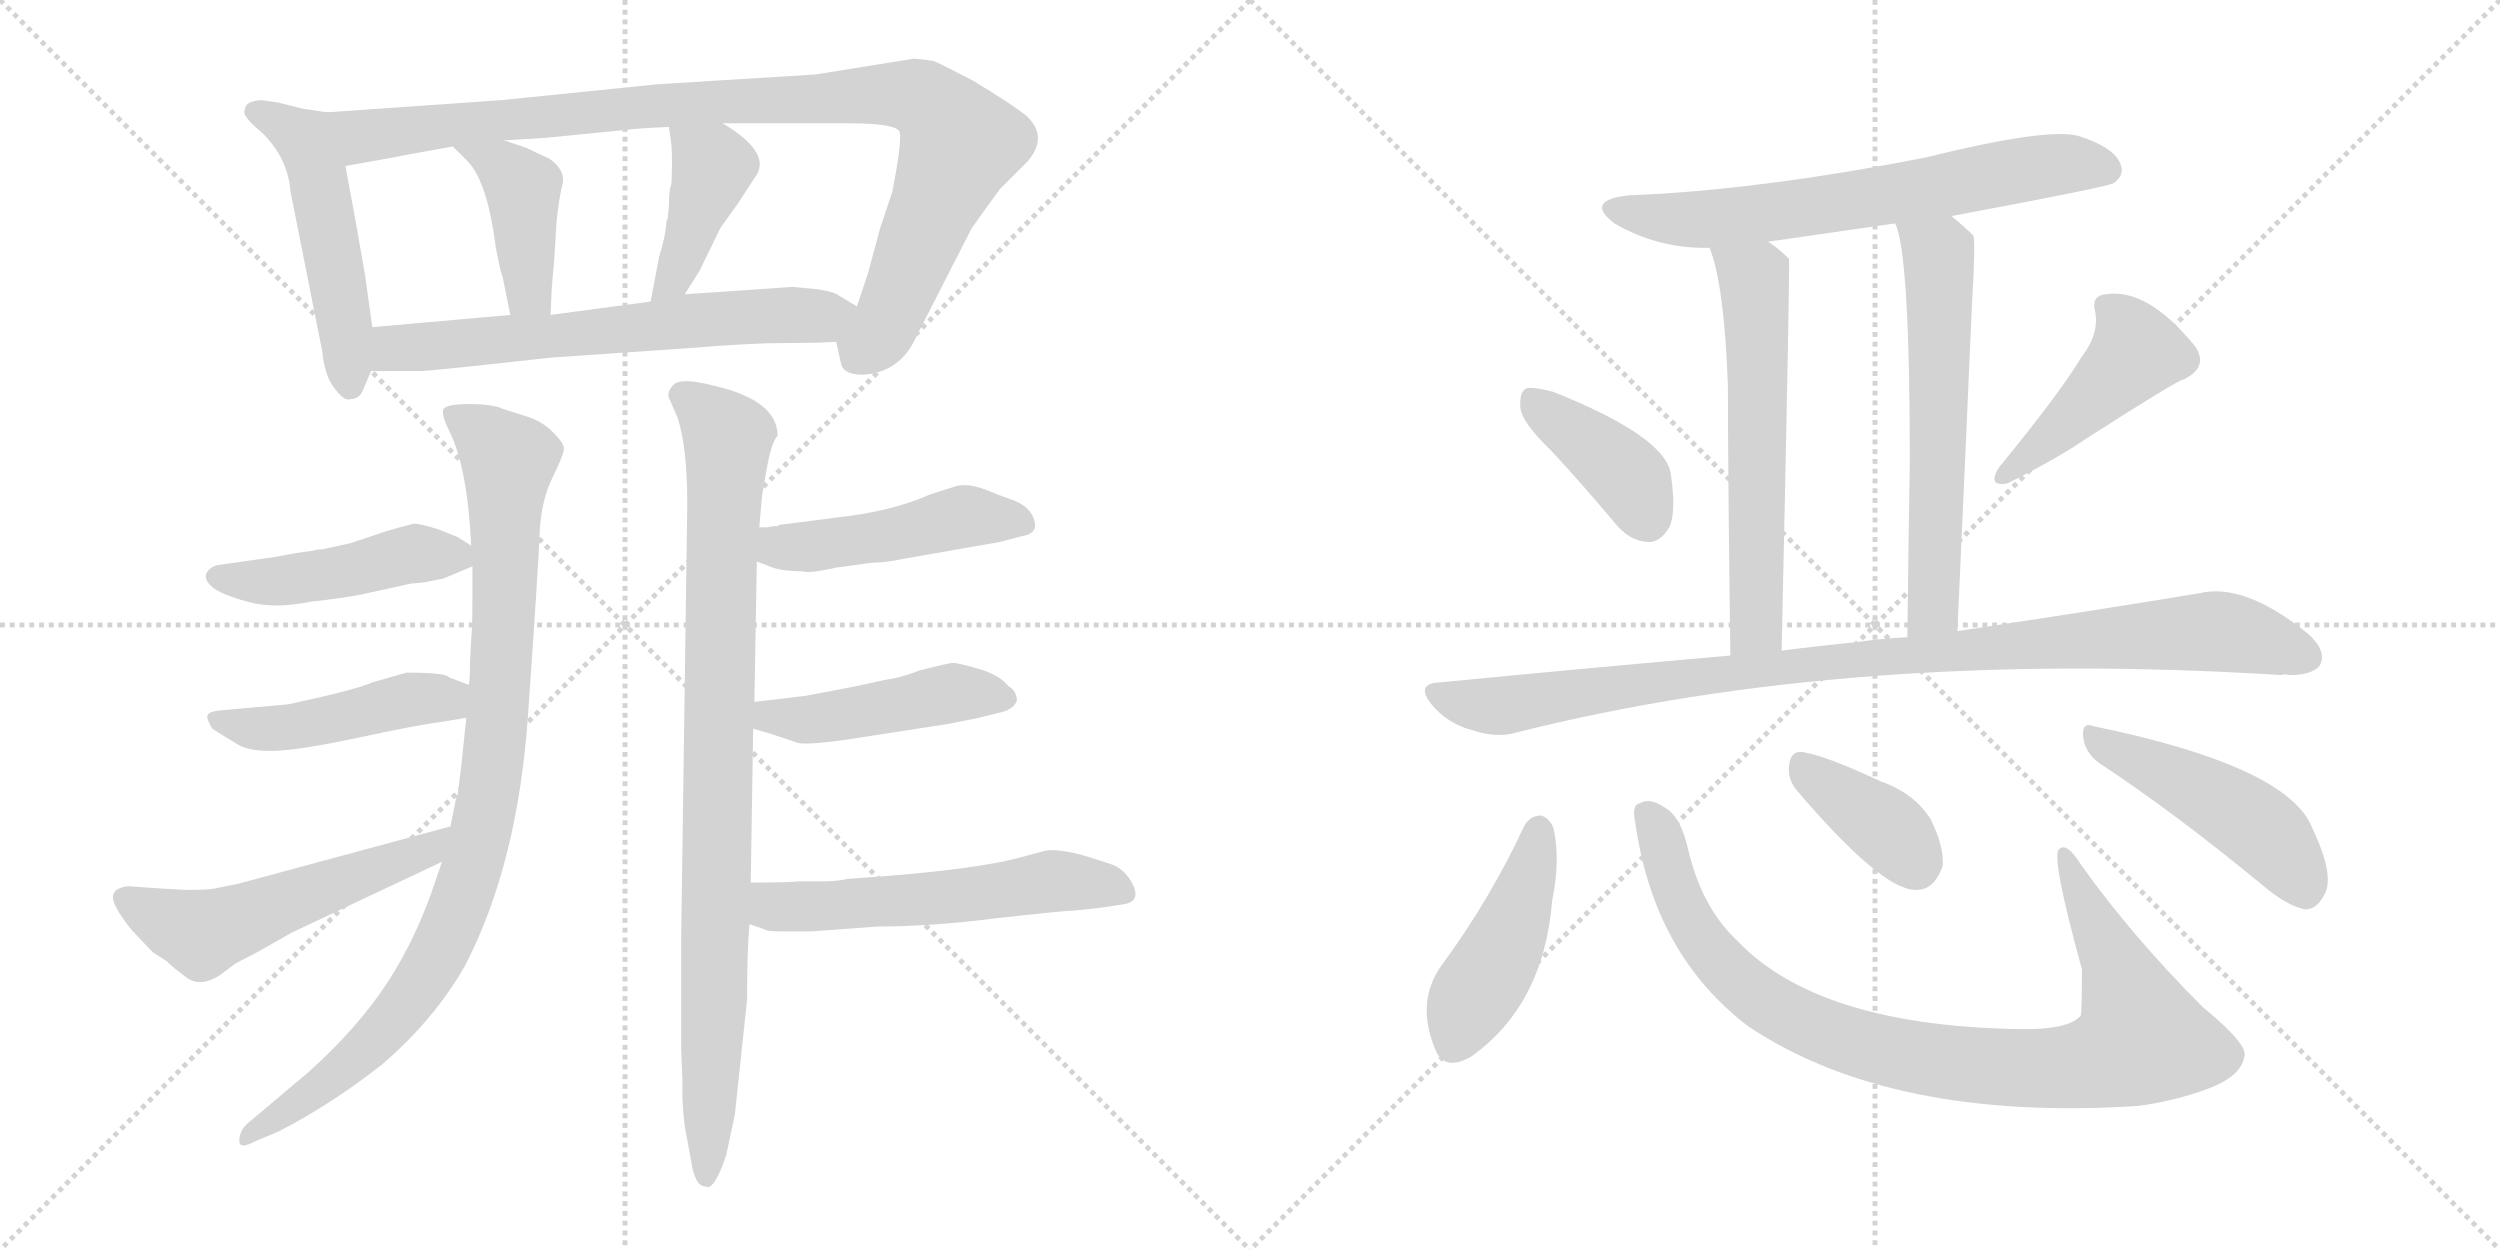 <svg version="1.1" viewBox="0 0 2048 1024" xmlns="http://www.w3.org/2000/svg">
  <g stroke="lightgray" stroke-dasharray="1,1" stroke-width="1" transform="scale(4, 4)">
    <line x1="0" y1="0" x2="256" y2="256"></line>
    <line x1="256" y1="0" x2="0" y2="256"></line>
    <line x1="128" y1="0" x2="128" y2="256"></line>
    <line x1="0" y1="128" x2="256" y2="128"></line>
    <line x1="256" y1="0" x2="512" y2="256"></line>
    <line x1="512" y1="0" x2="256" y2="256"></line>
    <line x1="384" y1="0" x2="384" y2="256"></line>
    <line x1="256" y1="128" x2="512" y2="128"></line>
  </g>
<g transform="scale(1, -1) translate(0, -850)">
   <style type="text/css">
    @keyframes keyframes0 {
      from {
       stroke: black;
       stroke-dashoffset: 505;
       stroke-width: 128;
       }
       62% {
       animation-timing-function: step-end;
       stroke: black;
       stroke-dashoffset: 0;
       stroke-width: 128;
       }
       to {
       stroke: black;
       stroke-width: 1024;
       }
       }
       #make-me-a-hanzi-animation-0 {
         animation: keyframes0 0.661s both;
         animation-delay: 0s;
         animation-timing-function: linear;
       }
    @keyframes keyframes1 {
      from {
       stroke: black;
       stroke-dashoffset: 985;
       stroke-width: 128;
       }
       76% {
       animation-timing-function: step-end;
       stroke: black;
       stroke-dashoffset: 0;
       stroke-width: 128;
       }
       to {
       stroke: black;
       stroke-width: 1024;
       }
       }
       #make-me-a-hanzi-animation-1 {
         animation: keyframes1 1.052s both;
         animation-delay: 0.661s;
         animation-timing-function: linear;
       }
    @keyframes keyframes2 {
      from {
       stroke: black;
       stroke-dashoffset: 419;
       stroke-width: 128;
       }
       58% {
       animation-timing-function: step-end;
       stroke: black;
       stroke-dashoffset: 0;
       stroke-width: 128;
       }
       to {
       stroke: black;
       stroke-width: 1024;
       }
       }
       #make-me-a-hanzi-animation-2 {
         animation: keyframes2 0.591s both;
         animation-delay: 1.713s;
         animation-timing-function: linear;
       }
    @keyframes keyframes3 {
      from {
       stroke: black;
       stroke-dashoffset: 411;
       stroke-width: 128;
       }
       57% {
       animation-timing-function: step-end;
       stroke: black;
       stroke-dashoffset: 0;
       stroke-width: 128;
       }
       to {
       stroke: black;
       stroke-width: 1024;
       }
       }
       #make-me-a-hanzi-animation-3 {
         animation: keyframes3 0.584s both;
         animation-delay: 2.304s;
         animation-timing-function: linear;
       }
    @keyframes keyframes4 {
      from {
       stroke: black;
       stroke-dashoffset: 646;
       stroke-width: 128;
       }
       68% {
       animation-timing-function: step-end;
       stroke: black;
       stroke-dashoffset: 0;
       stroke-width: 128;
       }
       to {
       stroke: black;
       stroke-width: 1024;
       }
       }
       #make-me-a-hanzi-animation-4 {
         animation: keyframes4 0.776s both;
         animation-delay: 2.888s;
         animation-timing-function: linear;
       }
    @keyframes keyframes5 {
      from {
       stroke: black;
       stroke-dashoffset: 946;
       stroke-width: 128;
       }
       75% {
       animation-timing-function: step-end;
       stroke: black;
       stroke-dashoffset: 0;
       stroke-width: 128;
       }
       to {
       stroke: black;
       stroke-width: 1024;
       }
       }
       #make-me-a-hanzi-animation-5 {
         animation: keyframes5 1.02s both;
         animation-delay: 3.664s;
         animation-timing-function: linear;
       }
    @keyframes keyframes6 {
      from {
       stroke: black;
       stroke-dashoffset: 461;
       stroke-width: 128;
       }
       60% {
       animation-timing-function: step-end;
       stroke: black;
       stroke-dashoffset: 0;
       stroke-width: 128;
       }
       to {
       stroke: black;
       stroke-width: 1024;
       }
       }
       #make-me-a-hanzi-animation-6 {
         animation: keyframes6 0.625s both;
         animation-delay: 4.684s;
         animation-timing-function: linear;
       }
    @keyframes keyframes7 {
      from {
       stroke: black;
       stroke-dashoffset: 461;
       stroke-width: 128;
       }
       60% {
       animation-timing-function: step-end;
       stroke: black;
       stroke-dashoffset: 0;
       stroke-width: 128;
       }
       to {
       stroke: black;
       stroke-width: 1024;
       }
       }
       #make-me-a-hanzi-animation-7 {
         animation: keyframes7 0.625s both;
         animation-delay: 5.309s;
         animation-timing-function: linear;
       }
    @keyframes keyframes8 {
      from {
       stroke: black;
       stroke-dashoffset: 540;
       stroke-width: 128;
       }
       64% {
       animation-timing-function: step-end;
       stroke: black;
       stroke-dashoffset: 0;
       stroke-width: 128;
       }
       to {
       stroke: black;
       stroke-width: 1024;
       }
       }
       #make-me-a-hanzi-animation-8 {
         animation: keyframes8 0.689s both;
         animation-delay: 5.934s;
         animation-timing-function: linear;
       }
    @keyframes keyframes9 {
      from {
       stroke: black;
       stroke-dashoffset: 913;
       stroke-width: 128;
       }
       75% {
       animation-timing-function: step-end;
       stroke: black;
       stroke-dashoffset: 0;
       stroke-width: 128;
       }
       to {
       stroke: black;
       stroke-width: 1024;
       }
       }
       #make-me-a-hanzi-animation-9 {
         animation: keyframes9 0.993s both;
         animation-delay: 6.623s;
         animation-timing-function: linear;
       }
    @keyframes keyframes10 {
      from {
       stroke: black;
       stroke-dashoffset: 474;
       stroke-width: 128;
       }
       61% {
       animation-timing-function: step-end;
       stroke: black;
       stroke-dashoffset: 0;
       stroke-width: 128;
       }
       to {
       stroke: black;
       stroke-width: 1024;
       }
       }
       #make-me-a-hanzi-animation-10 {
         animation: keyframes10 0.636s both;
         animation-delay: 7.616s;
         animation-timing-function: linear;
       }
    @keyframes keyframes11 {
      from {
       stroke: black;
       stroke-dashoffset: 457;
       stroke-width: 128;
       }
       60% {
       animation-timing-function: step-end;
       stroke: black;
       stroke-dashoffset: 0;
       stroke-width: 128;
       }
       to {
       stroke: black;
       stroke-width: 1024;
       }
       }
       #make-me-a-hanzi-animation-11 {
         animation: keyframes11 0.622s both;
         animation-delay: 8.252s;
         animation-timing-function: linear;
       }
    @keyframes keyframes12 {
      from {
       stroke: black;
       stroke-dashoffset: 561;
       stroke-width: 128;
       }
       65% {
       animation-timing-function: step-end;
       stroke: black;
       stroke-dashoffset: 0;
       stroke-width: 128;
       }
       to {
       stroke: black;
       stroke-width: 1024;
       }
       }
       #make-me-a-hanzi-animation-12 {
         animation: keyframes12 0.707s both;
         animation-delay: 8.874s;
         animation-timing-function: linear;
       }
    @keyframes keyframes13 {
      from {
       stroke: black;
       stroke-dashoffset: 660;
       stroke-width: 128;
       }
       68% {
       animation-timing-function: step-end;
       stroke: black;
       stroke-dashoffset: 0;
       stroke-width: 128;
       }
       to {
       stroke: black;
       stroke-width: 1024;
       }
       }
       #make-me-a-hanzi-animation-13 {
         animation: keyframes13 0.787s both;
         animation-delay: 9.581s;
         animation-timing-function: linear;
       }
    @keyframes keyframes14 {
      from {
       stroke: black;
       stroke-dashoffset: 599;
       stroke-width: 128;
       }
       66% {
       animation-timing-function: step-end;
       stroke: black;
       stroke-dashoffset: 0;
       stroke-width: 128;
       }
       to {
       stroke: black;
       stroke-width: 1024;
       }
       }
       #make-me-a-hanzi-animation-14 {
         animation: keyframes14 0.737s both;
         animation-delay: 10.368s;
         animation-timing-function: linear;
       }
    @keyframes keyframes15 {
      from {
       stroke: black;
       stroke-dashoffset: 605;
       stroke-width: 128;
       }
       66% {
       animation-timing-function: step-end;
       stroke: black;
       stroke-dashoffset: 0;
       stroke-width: 128;
       }
       to {
       stroke: black;
       stroke-width: 1024;
       }
       }
       #make-me-a-hanzi-animation-15 {
         animation: keyframes15 0.742s both;
         animation-delay: 11.105s;
         animation-timing-function: linear;
       }
    @keyframes keyframes16 {
      from {
       stroke: black;
       stroke-dashoffset: 395;
       stroke-width: 128;
       }
       56% {
       animation-timing-function: step-end;
       stroke: black;
       stroke-dashoffset: 0;
       stroke-width: 128;
       }
       to {
       stroke: black;
       stroke-width: 1024;
       }
       }
       #make-me-a-hanzi-animation-16 {
         animation: keyframes16 0.571s both;
         animation-delay: 11.847s;
         animation-timing-function: linear;
       }
    @keyframes keyframes17 {
      from {
       stroke: black;
       stroke-dashoffset: 442;
       stroke-width: 128;
       }
       59% {
       animation-timing-function: step-end;
       stroke: black;
       stroke-dashoffset: 0;
       stroke-width: 128;
       }
       to {
       stroke: black;
       stroke-width: 1024;
       }
       }
       #make-me-a-hanzi-animation-17 {
         animation: keyframes17 0.61s both;
         animation-delay: 12.419s;
         animation-timing-function: linear;
       }
    @keyframes keyframes18 {
      from {
       stroke: black;
       stroke-dashoffset: 976;
       stroke-width: 128;
       }
       76% {
       animation-timing-function: step-end;
       stroke: black;
       stroke-dashoffset: 0;
       stroke-width: 128;
       }
       to {
       stroke: black;
       stroke-width: 1024;
       }
       }
       #make-me-a-hanzi-animation-18 {
         animation: keyframes18 1.044s both;
         animation-delay: 13.029s;
         animation-timing-function: linear;
       }
    @keyframes keyframes19 {
      from {
       stroke: black;
       stroke-dashoffset: 444;
       stroke-width: 128;
       }
       59% {
       animation-timing-function: step-end;
       stroke: black;
       stroke-dashoffset: 0;
       stroke-width: 128;
       }
       to {
       stroke: black;
       stroke-width: 1024;
       }
       }
       #make-me-a-hanzi-animation-19 {
         animation: keyframes19 0.611s both;
         animation-delay: 14.073s;
         animation-timing-function: linear;
       }
    @keyframes keyframes20 {
      from {
       stroke: black;
       stroke-dashoffset: 928;
       stroke-width: 128;
       }
       75% {
       animation-timing-function: step-end;
       stroke: black;
       stroke-dashoffset: 0;
       stroke-width: 128;
       }
       to {
       stroke: black;
       stroke-width: 1024;
       }
       }
       #make-me-a-hanzi-animation-20 {
         animation: keyframes20 1.005s both;
         animation-delay: 14.684s;
         animation-timing-function: linear;
       }
    @keyframes keyframes21 {
      from {
       stroke: black;
       stroke-dashoffset: 380;
       stroke-width: 128;
       }
       55% {
       animation-timing-function: step-end;
       stroke: black;
       stroke-dashoffset: 0;
       stroke-width: 128;
       }
       to {
       stroke: black;
       stroke-width: 1024;
       }
       }
       #make-me-a-hanzi-animation-21 {
         animation: keyframes21 0.559s both;
         animation-delay: 15.689s;
         animation-timing-function: linear;
       }
    @keyframes keyframes22 {
      from {
       stroke: black;
       stroke-dashoffset: 471;
       stroke-width: 128;
       }
       61% {
       animation-timing-function: step-end;
       stroke: black;
       stroke-dashoffset: 0;
       stroke-width: 128;
       }
       to {
       stroke: black;
       stroke-width: 1024;
       }
       }
       #make-me-a-hanzi-animation-22 {
         animation: keyframes22 0.633s both;
         animation-delay: 16.249s;
         animation-timing-function: linear;
       }
</style>
<path d="M 268.0 758.0 L 248.0 761.0 L 228.0 766.0 L 214.0 768.0 Q 202.0 767.0 201.0 762.0 Q 199.0 757.0 202.0 754.0 Q 204.0 750.0 215.0 741.0 Q 236.0 720.0 238.0 693.0 L 264.0 562.0 Q 266.0 542.0 274.0 532.0 Q 282.0 521.0 287.0 523.0 Q 295.0 523.0 298.0 532.0 L 304.0 546.0 L 305.0 582.0 L 299.0 625.0 Q 298.0 631.0 292.0 665.0 L 283.0 714.0 C 278.0 744.0 275.0 757.0 268.0 758.0 Z" fill="lightgray"></path> 
<path d="M 685.0 570.0 L 689.0 552.0 Q 691.0 543.0 707.0 543.0 Q 738.0 545.0 751.0 575.0 L 796.0 663.0 Q 798.0 666.0 819.0 695.0 L 842.0 718.0 Q 859.0 738.0 841.0 755.0 Q 830.0 764.0 797.0 784.0 Q 768.0 799.0 765.0 800.0 Q 751.0 802.0 749.0 802.0 L 668.0 789.0 L 539.0 781.0 L 411.0 768.0 L 268.0 758.0 C 238.0 756.0 253.0 709.0 283.0 714.0 L 322.0 721.0 Q 326.0 722.0 371.0 730.0 L 413.0 735.0 L 446.0 737.0 L 507.0 743.0 Q 523.0 745.0 548.0 746.0 L 592.0 749.0 L 695.0 749.0 Q 734.0 749.0 737.0 742.0 Q 739.0 734.0 731.0 693.0 L 721.0 663.0 L 711.0 626.0 L 702.0 599.0 C 693.0 571.0 682.0 582.0 685.0 570.0 Z" fill="lightgray"></path> 
<path d="M 371.0 730.0 L 381.0 720.0 Q 399.0 704.0 406.0 648.0 L 409.0 633.0 Q 410.0 628.0 412.0 622.0 L 418.0 592.0 C 424.0 563.0 450.0 562.0 451.0 592.0 L 452.0 614.0 L 454.0 637.0 L 456.0 669.0 Q 458.0 688.0 461.0 700.0 Q 463.0 711.0 450.0 720.0 Q 439.0 725.0 431.0 729.0 L 413.0 735.0 C 385.0 744.0 350.0 751.0 371.0 730.0 Z" fill="lightgray"></path> 
<path d="M 547.0 671.0 L 546.0 669.0 Q 545.0 655.0 540.0 640.0 L 533.0 603.0 C 527.0 574.0 545.0 584.0 561.0 609.0 L 573.0 628.0 L 590.0 663.0 L 605.0 684.0 L 618.0 704.0 Q 634.0 724.0 592.0 749.0 C 566.0 765.0 544.0 776.0 548.0 746.0 L 550.0 732.0 Q 551.0 717.0 550.0 699.0 Q 548.0 695.0 548.0 682.0 L 547.0 671.0 Z" fill="lightgray"></path> 
<path d="M 304.0 546.0 L 344.0 546.0 Q 352.0 546.0 451.0 557.0 L 567.0 565.0 Q 615.0 569.0 644.0 569.0 Q 672.0 569.0 685.0 570.0 C 715.0 571.0 728.0 584.0 702.0 599.0 L 687.0 608.0 Q 683.0 611.0 670.0 613.0 L 649.0 615.0 Q 564.0 609.0 561.0 609.0 L 533.0 603.0 L 451.0 592.0 L 418.0 592.0 L 305.0 582.0 C 275.0 579.0 274.0 546.0 304.0 546.0 Z" fill="lightgray"></path> 
<path d="M 387.0 386.0 L 387.0 359.0 Q 387.0 337.0 386.0 326.0 L 385.0 307.0 Q 385.0 292.0 384.0 289.0 L 382.0 262.0 L 378.0 224.0 Q 378.0 223.0 375.0 199.0 L 374.0 198.0 L 369.0 173.0 L 362.0 144.0 L 357.0 129.0 Q 341.0 81.0 317.0 44.5 Q 293.0 8.0 253.0 -28.0 L 202.0 -71.0 Q 196.0 -77.0 196.0 -84.5 Q 196.0 -92.0 209.0 -85.0 L 228.0 -77.0 Q 271.0 -55.0 313.0 -22.0 Q 356.0 15.0 381.0 59.0 Q 424.0 142.0 432.5 263.5 Q 441.0 385.0 442.0 412.0 Q 443.0 439.0 452.5 458.5 Q 462.0 478.0 462.0 482.5 Q 462.0 487.0 453.0 496.0 Q 444.0 505.0 431.0 509.0 L 412.0 515.0 Q 404.0 519.0 384.0 519.0 Q 364.0 519.0 363.0 514.0 Q 362.0 509.0 368.0 497.0 Q 383.0 467.0 386.0 403.0 L 387.0 386.0 Z" fill="lightgray"></path> 
<path d="M 243.0 397.0 Q 237.0 396.0 227.0 394.0 L 178.0 387.0 Q 171.0 385.0 169.0 380.0 Q 167.0 375.0 174.0 369.0 Q 181.0 363.0 203.0 357.0 Q 224.0 351.0 254.0 357.0 Q 281.0 360.0 296.0 363.0 L 337.0 372.0 Q 339.0 372.0 348.0 373.0 L 363.0 376.0 L 387.0 386.0 C 403.0 392.0 403.0 392.0 386.0 403.0 L 375.0 410.0 L 360.0 416.0 Q 345.0 421.0 339.0 421.0 Q 327.0 418.0 317.0 415.0 L 287.0 405.0 L 264.0 400.0 Q 260.0 400.0 257.0 399.0 L 243.0 397.0 Z" fill="lightgray"></path> 
<path d="M 384.0 289.0 L 368.0 295.0 Q 366.0 299.0 333.0 299.0 L 305.0 291.0 Q 292.0 285.0 236.0 273.0 L 180.0 268.0 Q 171.0 267.0 170.0 264.0 Q 169.0 261.0 174.0 253.0 Q 185.0 246.0 195.0 240.0 Q 205.0 234.0 227.0 235.0 Q 248.0 236.0 295.0 246.0 Q 341.0 256.0 364.0 259.0 L 382.0 262.0 C 412.0 267.0 412.0 278.0 384.0 289.0 Z" fill="lightgray"></path> 
<path d="M 369.0 173.0 L 195.0 126.0 L 175.0 122.0 Q 170.0 121.0 152.0 121.0 L 134.0 122.0 L 105.0 124.0 Q 87.0 122.0 95.0 107.0 Q 99.0 99.0 108.0 88.0 L 125.0 70.0 L 136.0 63.0 Q 141.0 58.0 153.0 49.0 Q 164.0 41.0 180.0 51.0 L 192.0 60.0 Q 193.0 61.0 209.0 69.0 L 239.0 86.0 L 362.0 144.0 C 389.0 157.0 398.0 181.0 369.0 173.0 Z" fill="lightgray"></path> 
<path d="M 615.0 127.0 L 617.0 253.0 L 618.0 275.0 L 620.0 390.0 L 622.0 418.0 L 624.0 441.0 Q 624.0 443.0 628.0 465.5 Q 632.0 488.0 637.0 493.0 Q 637.0 522.0 585.0 534.0 Q 558.0 541.0 552.0 535.0 Q 546.0 529.0 548.0 524.0 L 555.0 508.0 Q 563.0 484.0 563.0 437.0 L 558.0 80.0 L 558.0 -9.0 L 559.0 -34.0 L 559.0 -50.0 L 560.0 -64.0 L 561.0 -73.0 L 566.0 -100.0 Q 569.0 -122.0 578.0 -122.0 Q 585.0 -126.0 595.0 -96.0 L 602.0 -63.0 L 612.0 31.0 Q 612.0 73.0 614.0 93.0 L 615.0 127.0 Z" fill="lightgray"></path> 
<path d="M 620.0 390.0 L 633.0 385.0 Q 642.0 382.0 657.0 382.0 Q 663.0 380.0 685.0 385.0 L 714.0 389.0 Q 725.0 389.0 739.0 392.0 L 819.0 406.0 L 838.0 411.0 Q 846.0 412.0 848.0 418.0 Q 848.0 434.0 828.0 441.0 Q 819.0 444.0 807.0 449.0 Q 794.0 454.0 784.0 452.0 L 762.0 445.0 Q 731.0 431.0 685.0 426.0 Q 639.0 420.0 638.0 420.0 L 637.0 419.0 L 634.0 419.0 L 628.0 418.0 L 622.0 418.0 C 592.0 417.0 592.0 401.0 620.0 390.0 Z" fill="lightgray"></path> 
<path d="M 617.0 253.0 L 631.0 249.0 Q 646.0 244.0 652.0 242.0 Q 657.0 239.0 693.0 244.0 L 777.0 257.0 L 802.0 262.0 L 822.0 267.0 Q 831.0 270.0 833.0 276.0 Q 833.0 284.0 826.0 288.0 Q 819.0 297.0 802.0 302.0 Q 785.0 307.0 780.0 307.0 Q 774.0 306.0 754.0 301.0 Q 739.0 295.0 725.0 293.0 L 697.0 287.0 L 660.0 280.0 L 618.0 275.0 C 588.0 271.0 588.0 261.0 617.0 253.0 Z" fill="lightgray"></path> 
<path d="M 614.0 93.0 L 628.0 88.0 Q 629.0 87.0 640.0 87.0 L 665.0 87.0 Q 679.0 88.0 719.0 91.0 Q 764.0 91.0 818.0 98.0 Q 872.0 104.0 879.0 104.0 L 899.0 106.0 L 919.0 109.0 Q 937.0 111.0 926.0 129.0 Q 921.0 137.0 913.0 141.0 Q 905.0 144.0 885.0 150.0 Q 864.0 155.0 856.0 153.0 L 841.0 149.0 Q 801.0 137.0 694.0 130.0 Q 686.0 128.0 675.0 128.0 L 655.0 128.0 Q 645.0 127.0 615.0 127.0 C 585.0 127.0 586.0 103.0 614.0 93.0 Z" fill="lightgray"></path> 
<path d="M 1598.5 673.0 Q 1727.5 697.0 1731.5 700.0 Q 1741.5 707.0 1736.5 717.0 Q 1730.5 730.0 1701.5 739.0 Q 1674.5 745.0 1577.5 721.0 Q 1439.5 694.0 1334.5 690.0 Q 1297.5 686.0 1322.5 667.0 Q 1358.5 646.0 1400.5 647.0 L 1448.5 652.0 Q 1497.5 659.0 1552.5 667.0 L 1598.5 673.0 Z" fill="lightgray"></path> 
<path d="M 1400.5 647.0 Q 1412.5 617.0 1415.5 534.0 Q 1415.5 465.0 1417.5 313.0 C 1417.5 283.0 1458.5 287.0 1459.5 317.0 Q 1466.5 635.0 1465.5 638.0 L 1464.5 639.0 Q 1457.5 646.0 1448.5 652.0 C 1424.5 670.0 1391.5 675.0 1400.5 647.0 Z" fill="lightgray"></path> 
<path d="M 1603.5 333.0 Q 1610.5 487.0 1615.5 602.0 Q 1618.5 653.0 1616.5 657.0 Q 1607.5 666.0 1598.5 673.0 C 1575.5 692.0 1543.5 696.0 1552.5 667.0 Q 1564.5 643.0 1564.5 472.0 Q 1563.5 414.0 1562.5 328.0 C 1562.5 298.0 1602.5 303.0 1603.5 333.0 Z" fill="lightgray"></path> 
<path d="M 1271.5 480.0 Q 1296.5 453.0 1322.5 422.0 Q 1334.5 407.0 1349.5 406.0 Q 1359.5 405.0 1367.5 418.0 Q 1373.5 431.0 1368.5 463.0 Q 1362.5 493.0 1272.5 529.0 Q 1257.5 533.0 1250.5 532.0 Q 1244.5 529.0 1245.5 516.0 Q 1246.5 504.0 1271.5 480.0 Z" fill="lightgray"></path> 
<path d="M 1705.5 558.0 Q 1687.5 528.0 1637.5 467.0 Q 1627.5 451.0 1644.5 454.0 Q 1686.5 475.0 1709.5 491.0 Q 1784.5 539.0 1788.5 539.0 Q 1809.5 549.0 1798.5 566.0 Q 1759.5 614.0 1725.5 609.0 Q 1712.5 608.0 1716.5 594.0 Q 1719.5 576.0 1705.5 558.0 Z" fill="lightgray"></path> 
<path d="M 1417.5 313.0 Q 1303.5 303.0 1179.5 291.0 Q 1158.5 290.0 1173.5 272.0 Q 1186.5 257.0 1205.5 252.0 Q 1226.5 245.0 1242.5 250.0 Q 1516.5 319.0 1868.5 297.0 Q 1871.5 298.0 1875.5 297.0 Q 1894.5 297.0 1900.5 305.0 Q 1906.5 317.0 1890.5 331.0 Q 1838.5 373.0 1801.5 364.0 Q 1723.5 351.0 1603.5 333.0 L 1562.5 328.0 Q 1541.5 327.0 1521.5 324.0 Q 1490.5 321.0 1459.5 317.0 L 1417.5 313.0 Z" fill="lightgray"></path> 
<path d="M 1248.5 173.0 Q 1220.5 113.0 1181.5 60.0 Q 1159.5 30.0 1175.5 -9.0 Q 1182.5 -28.0 1204.5 -16.0 Q 1264.5 26.0 1271.5 112.0 Q 1278.5 146.0 1272.5 172.0 Q 1268.5 181.0 1261.5 182.0 Q 1252.5 181.0 1248.5 173.0 Z" fill="lightgray"></path> 
<path d="M 1339.5 177.0 Q 1354.5 68.0 1432.5 9.0 Q 1549.5 -69.0 1751.5 -56.0 Q 1781.5 -52.0 1808.5 -42.0 Q 1835.5 -32.0 1838.5 -16.0 Q 1842.5 -6.0 1804.5 25.0 Q 1746.5 83.0 1704.5 142.0 Q 1692.5 161.0 1686.5 154.0 Q 1680.5 147.0 1705.5 56.0 Q 1705.5 20.0 1704.5 18.0 Q 1694.5 6.0 1652.5 7.0 Q 1489.5 10.0 1423.5 79.0 Q 1393.5 107.0 1382.5 156.0 Q 1376.5 181.0 1364.5 188.0 Q 1351.5 197.0 1343.5 192.0 Q 1336.5 191.0 1339.5 177.0 Z" fill="lightgray"></path> 
<path d="M 1471.5 203.0 Q 1540.5 122.0 1568.5 121.0 Q 1584.5 120.0 1591.5 141.0 Q 1592.5 157.0 1581.5 179.0 Q 1568.5 200.0 1540.5 210.0 Q 1495.5 231.0 1476.5 234.0 Q 1466.5 235.0 1465.5 222.0 Q 1464.5 212.0 1471.5 203.0 Z" fill="lightgray"></path> 
<path d="M 1719.5 225.0 Q 1780.5 185.0 1854.5 124.0 Q 1873.5 108.0 1888.5 105.0 Q 1897.5 105.0 1903.5 116.0 Q 1913.5 131.0 1894.5 171.0 Q 1875.5 222.0 1715.5 255.0 Q 1705.5 259.0 1706.5 247.0 Q 1707.5 234.0 1719.5 225.0 Z" fill="lightgray"></path> 
      <clipPath id="make-me-a-hanzi-clip-0">
      <path d="M 268.0 758.0 L 248.0 761.0 L 228.0 766.0 L 214.0 768.0 Q 202.0 767.0 201.0 762.0 Q 199.0 757.0 202.0 754.0 Q 204.0 750.0 215.0 741.0 Q 236.0 720.0 238.0 693.0 L 264.0 562.0 Q 266.0 542.0 274.0 532.0 Q 282.0 521.0 287.0 523.0 Q 295.0 523.0 298.0 532.0 L 304.0 546.0 L 305.0 582.0 L 299.0 625.0 Q 298.0 631.0 292.0 665.0 L 283.0 714.0 C 278.0 744.0 275.0 757.0 268.0 758.0 Z" fill="lightgray"></path>
      </clipPath>
      <path clip-path="url(#make-me-a-hanzi-clip-0)" d="M 210.0 759.0 L 254.0 729.0 L 276.0 625.0 L 286.0 536.0 " fill="none" id="make-me-a-hanzi-animation-0" stroke-dasharray="377 754" stroke-linecap="round"></path>

      <clipPath id="make-me-a-hanzi-clip-1">
      <path d="M 685.0 570.0 L 689.0 552.0 Q 691.0 543.0 707.0 543.0 Q 738.0 545.0 751.0 575.0 L 796.0 663.0 Q 798.0 666.0 819.0 695.0 L 842.0 718.0 Q 859.0 738.0 841.0 755.0 Q 830.0 764.0 797.0 784.0 Q 768.0 799.0 765.0 800.0 Q 751.0 802.0 749.0 802.0 L 668.0 789.0 L 539.0 781.0 L 411.0 768.0 L 268.0 758.0 C 238.0 756.0 253.0 709.0 283.0 714.0 L 322.0 721.0 Q 326.0 722.0 371.0 730.0 L 413.0 735.0 L 446.0 737.0 L 507.0 743.0 Q 523.0 745.0 548.0 746.0 L 592.0 749.0 L 695.0 749.0 Q 734.0 749.0 737.0 742.0 Q 739.0 734.0 731.0 693.0 L 721.0 663.0 L 711.0 626.0 L 702.0 599.0 C 693.0 571.0 682.0 582.0 685.0 570.0 Z" fill="lightgray"></path>
      </clipPath>
      <path clip-path="url(#make-me-a-hanzi-clip-1)" d="M 276.0 753.0 L 299.0 738.0 L 590.0 767.0 L 719.0 773.0 L 755.0 769.0 L 772.0 755.0 L 786.0 732.0 L 723.0 580.0 L 710.0 566.0 L 699.0 568.0 " fill="none" id="make-me-a-hanzi-animation-1" stroke-dasharray="857 1714" stroke-linecap="round"></path>

      <clipPath id="make-me-a-hanzi-clip-2">
      <path d="M 371.0 730.0 L 381.0 720.0 Q 399.0 704.0 406.0 648.0 L 409.0 633.0 Q 410.0 628.0 412.0 622.0 L 418.0 592.0 C 424.0 563.0 450.0 562.0 451.0 592.0 L 452.0 614.0 L 454.0 637.0 L 456.0 669.0 Q 458.0 688.0 461.0 700.0 Q 463.0 711.0 450.0 720.0 Q 439.0 725.0 431.0 729.0 L 413.0 735.0 C 385.0 744.0 350.0 751.0 371.0 730.0 Z" fill="lightgray"></path>
      </clipPath>
      <path clip-path="url(#make-me-a-hanzi-clip-2)" d="M 378.0 727.0 L 411.0 714.0 L 428.0 696.0 L 432.0 618.0 L 446.0 598.0 " fill="none" id="make-me-a-hanzi-animation-2" stroke-dasharray="291 582" stroke-linecap="round"></path>

      <clipPath id="make-me-a-hanzi-clip-3">
      <path d="M 547.0 671.0 L 546.0 669.0 Q 545.0 655.0 540.0 640.0 L 533.0 603.0 C 527.0 574.0 545.0 584.0 561.0 609.0 L 573.0 628.0 L 590.0 663.0 L 605.0 684.0 L 618.0 704.0 Q 634.0 724.0 592.0 749.0 C 566.0 765.0 544.0 776.0 548.0 746.0 L 550.0 732.0 Q 551.0 717.0 550.0 699.0 Q 548.0 695.0 548.0 682.0 L 547.0 671.0 Z" fill="lightgray"></path>
      </clipPath>
      <path clip-path="url(#make-me-a-hanzi-clip-3)" d="M 556.0 740.0 L 584.0 714.0 L 552.0 621.0 L 539.0 608.0 " fill="none" id="make-me-a-hanzi-animation-3" stroke-dasharray="283 566" stroke-linecap="round"></path>

      <clipPath id="make-me-a-hanzi-clip-4">
      <path d="M 304.0 546.0 L 344.0 546.0 Q 352.0 546.0 451.0 557.0 L 567.0 565.0 Q 615.0 569.0 644.0 569.0 Q 672.0 569.0 685.0 570.0 C 715.0 571.0 728.0 584.0 702.0 599.0 L 687.0 608.0 Q 683.0 611.0 670.0 613.0 L 649.0 615.0 Q 564.0 609.0 561.0 609.0 L 533.0 603.0 L 451.0 592.0 L 418.0 592.0 L 305.0 582.0 C 275.0 579.0 274.0 546.0 304.0 546.0 Z" fill="lightgray"></path>
      </clipPath>
      <path clip-path="url(#make-me-a-hanzi-clip-4)" d="M 311.0 552.0 L 328.0 566.0 L 695.0 596.0 " fill="none" id="make-me-a-hanzi-animation-4" stroke-dasharray="518 1036" stroke-linecap="round"></path>

      <clipPath id="make-me-a-hanzi-clip-5">
      <path d="M 387.0 386.0 L 387.0 359.0 Q 387.0 337.0 386.0 326.0 L 385.0 307.0 Q 385.0 292.0 384.0 289.0 L 382.0 262.0 L 378.0 224.0 Q 378.0 223.0 375.0 199.0 L 374.0 198.0 L 369.0 173.0 L 362.0 144.0 L 357.0 129.0 Q 341.0 81.0 317.0 44.5 Q 293.0 8.0 253.0 -28.0 L 202.0 -71.0 Q 196.0 -77.0 196.0 -84.5 Q 196.0 -92.0 209.0 -85.0 L 228.0 -77.0 Q 271.0 -55.0 313.0 -22.0 Q 356.0 15.0 381.0 59.0 Q 424.0 142.0 432.5 263.5 Q 441.0 385.0 442.0 412.0 Q 443.0 439.0 452.5 458.5 Q 462.0 478.0 462.0 482.5 Q 462.0 487.0 453.0 496.0 Q 444.0 505.0 431.0 509.0 L 412.0 515.0 Q 404.0 519.0 384.0 519.0 Q 364.0 519.0 363.0 514.0 Q 362.0 509.0 368.0 497.0 Q 383.0 467.0 386.0 403.0 L 387.0 386.0 Z" fill="lightgray"></path>
      </clipPath>
      <path clip-path="url(#make-me-a-hanzi-clip-5)" d="M 369.0 511.0 L 416.0 473.0 L 410.0 277.0 L 390.0 151.0 L 363.0 76.0 L 326.0 19.0 L 252.0 -49.0 L 203.0 -79.0 " fill="none" id="make-me-a-hanzi-animation-5" stroke-dasharray="818 1636" stroke-linecap="round"></path>

      <clipPath id="make-me-a-hanzi-clip-6">
      <path d="M 243.0 397.0 Q 237.0 396.0 227.0 394.0 L 178.0 387.0 Q 171.0 385.0 169.0 380.0 Q 167.0 375.0 174.0 369.0 Q 181.0 363.0 203.0 357.0 Q 224.0 351.0 254.0 357.0 Q 281.0 360.0 296.0 363.0 L 337.0 372.0 Q 339.0 372.0 348.0 373.0 L 363.0 376.0 L 387.0 386.0 C 403.0 392.0 403.0 392.0 386.0 403.0 L 375.0 410.0 L 360.0 416.0 Q 345.0 421.0 339.0 421.0 Q 327.0 418.0 317.0 415.0 L 287.0 405.0 L 264.0 400.0 Q 260.0 400.0 257.0 399.0 L 243.0 397.0 Z" fill="lightgray"></path>
      </clipPath>
      <path clip-path="url(#make-me-a-hanzi-clip-6)" d="M 178.0 378.0 L 232.0 374.0 L 339.0 396.0 L 372.0 396.0 L 378.0 390.0 " fill="none" id="make-me-a-hanzi-animation-6" stroke-dasharray="333 666" stroke-linecap="round"></path>

      <clipPath id="make-me-a-hanzi-clip-7">
      <path d="M 384.0 289.0 L 368.0 295.0 Q 366.0 299.0 333.0 299.0 L 305.0 291.0 Q 292.0 285.0 236.0 273.0 L 180.0 268.0 Q 171.0 267.0 170.0 264.0 Q 169.0 261.0 174.0 253.0 Q 185.0 246.0 195.0 240.0 Q 205.0 234.0 227.0 235.0 Q 248.0 236.0 295.0 246.0 Q 341.0 256.0 364.0 259.0 L 382.0 262.0 C 412.0 267.0 412.0 278.0 384.0 289.0 Z" fill="lightgray"></path>
      </clipPath>
      <path clip-path="url(#make-me-a-hanzi-clip-7)" d="M 177.0 260.0 L 206.0 253.0 L 240.0 254.0 L 342.0 278.0 L 365.0 277.0 L 376.0 269.0 " fill="none" id="make-me-a-hanzi-animation-7" stroke-dasharray="333 666" stroke-linecap="round"></path>

      <clipPath id="make-me-a-hanzi-clip-8">
      <path d="M 369.0 173.0 L 195.0 126.0 L 175.0 122.0 Q 170.0 121.0 152.0 121.0 L 134.0 122.0 L 105.0 124.0 Q 87.0 122.0 95.0 107.0 Q 99.0 99.0 108.0 88.0 L 125.0 70.0 L 136.0 63.0 Q 141.0 58.0 153.0 49.0 Q 164.0 41.0 180.0 51.0 L 192.0 60.0 Q 193.0 61.0 209.0 69.0 L 239.0 86.0 L 362.0 144.0 C 389.0 157.0 398.0 181.0 369.0 173.0 Z" fill="lightgray"></path>
      </clipPath>
      <path clip-path="url(#make-me-a-hanzi-clip-8)" d="M 103.0 114.0 L 166.0 85.0 L 349.0 153.0 L 363.0 167.0 " fill="none" id="make-me-a-hanzi-animation-8" stroke-dasharray="412 824" stroke-linecap="round"></path>

      <clipPath id="make-me-a-hanzi-clip-9">
      <path d="M 615.0 127.0 L 617.0 253.0 L 618.0 275.0 L 620.0 390.0 L 622.0 418.0 L 624.0 441.0 Q 624.0 443.0 628.0 465.5 Q 632.0 488.0 637.0 493.0 Q 637.0 522.0 585.0 534.0 Q 558.0 541.0 552.0 535.0 Q 546.0 529.0 548.0 524.0 L 555.0 508.0 Q 563.0 484.0 563.0 437.0 L 558.0 80.0 L 558.0 -9.0 L 559.0 -34.0 L 559.0 -50.0 L 560.0 -64.0 L 561.0 -73.0 L 566.0 -100.0 Q 569.0 -122.0 578.0 -122.0 Q 585.0 -126.0 595.0 -96.0 L 602.0 -63.0 L 612.0 31.0 Q 612.0 73.0 614.0 93.0 L 615.0 127.0 Z" fill="lightgray"></path>
      </clipPath>
      <path clip-path="url(#make-me-a-hanzi-clip-9)" d="M 559.0 526.0 L 596.0 492.0 L 578.0 -114.0 " fill="none" id="make-me-a-hanzi-animation-9" stroke-dasharray="785 1570" stroke-linecap="round"></path>

      <clipPath id="make-me-a-hanzi-clip-10">
      <path d="M 620.0 390.0 L 633.0 385.0 Q 642.0 382.0 657.0 382.0 Q 663.0 380.0 685.0 385.0 L 714.0 389.0 Q 725.0 389.0 739.0 392.0 L 819.0 406.0 L 838.0 411.0 Q 846.0 412.0 848.0 418.0 Q 848.0 434.0 828.0 441.0 Q 819.0 444.0 807.0 449.0 Q 794.0 454.0 784.0 452.0 L 762.0 445.0 Q 731.0 431.0 685.0 426.0 Q 639.0 420.0 638.0 420.0 L 637.0 419.0 L 634.0 419.0 L 628.0 418.0 L 622.0 418.0 C 592.0 417.0 592.0 401.0 620.0 390.0 Z" fill="lightgray"></path>
      </clipPath>
      <path clip-path="url(#make-me-a-hanzi-clip-10)" d="M 625.0 411.0 L 642.0 401.0 L 663.0 402.0 L 790.0 427.0 L 838.0 422.0 " fill="none" id="make-me-a-hanzi-animation-10" stroke-dasharray="346 692" stroke-linecap="round"></path>

      <clipPath id="make-me-a-hanzi-clip-11">
      <path d="M 617.0 253.0 L 631.0 249.0 Q 646.0 244.0 652.0 242.0 Q 657.0 239.0 693.0 244.0 L 777.0 257.0 L 802.0 262.0 L 822.0 267.0 Q 831.0 270.0 833.0 276.0 Q 833.0 284.0 826.0 288.0 Q 819.0 297.0 802.0 302.0 Q 785.0 307.0 780.0 307.0 Q 774.0 306.0 754.0 301.0 Q 739.0 295.0 725.0 293.0 L 697.0 287.0 L 660.0 280.0 L 618.0 275.0 C 588.0 271.0 588.0 261.0 617.0 253.0 Z" fill="lightgray"></path>
      </clipPath>
      <path clip-path="url(#make-me-a-hanzi-clip-11)" d="M 626.0 269.0 L 631.0 263.0 L 664.0 260.0 L 779.0 282.0 L 822.0 278.0 " fill="none" id="make-me-a-hanzi-animation-11" stroke-dasharray="329 658" stroke-linecap="round"></path>

      <clipPath id="make-me-a-hanzi-clip-12">
      <path d="M 614.0 93.0 L 628.0 88.0 Q 629.0 87.0 640.0 87.0 L 665.0 87.0 Q 679.0 88.0 719.0 91.0 Q 764.0 91.0 818.0 98.0 Q 872.0 104.0 879.0 104.0 L 899.0 106.0 L 919.0 109.0 Q 937.0 111.0 926.0 129.0 Q 921.0 137.0 913.0 141.0 Q 905.0 144.0 885.0 150.0 Q 864.0 155.0 856.0 153.0 L 841.0 149.0 Q 801.0 137.0 694.0 130.0 Q 686.0 128.0 675.0 128.0 L 655.0 128.0 Q 645.0 127.0 615.0 127.0 C 585.0 127.0 586.0 103.0 614.0 93.0 Z" fill="lightgray"></path>
      </clipPath>
      <path clip-path="url(#make-me-a-hanzi-clip-12)" d="M 624.0 121.0 L 634.0 107.0 L 828.0 120.0 L 862.0 128.0 L 920.0 120.0 " fill="none" id="make-me-a-hanzi-animation-12" stroke-dasharray="433 866" stroke-linecap="round"></path>

      <clipPath id="make-me-a-hanzi-clip-13">
      <path d="M 1598.5 673.0 Q 1727.5 697.0 1731.5 700.0 Q 1741.5 707.0 1736.5 717.0 Q 1730.5 730.0 1701.5 739.0 Q 1674.5 745.0 1577.5 721.0 Q 1439.5 694.0 1334.5 690.0 Q 1297.5 686.0 1322.5 667.0 Q 1358.5 646.0 1400.5 647.0 L 1448.5 652.0 Q 1497.5 659.0 1552.5 667.0 L 1598.5 673.0 Z" fill="lightgray"></path>
      </clipPath>
      <path clip-path="url(#make-me-a-hanzi-clip-13)" d="M 1326.5 680.0 L 1359.5 671.0 L 1394.5 670.0 L 1607.5 699.0 L 1667.5 713.0 L 1702.5 716.0 L 1725.5 711.0 " fill="none" id="make-me-a-hanzi-animation-13" stroke-dasharray="532 1064" stroke-linecap="round"></path>

      <clipPath id="make-me-a-hanzi-clip-14">
      <path d="M 1400.5 647.0 Q 1412.5 617.0 1415.5 534.0 Q 1415.5 465.0 1417.5 313.0 C 1417.5 283.0 1458.5 287.0 1459.5 317.0 Q 1466.5 635.0 1465.5 638.0 L 1464.5 639.0 Q 1457.5 646.0 1448.5 652.0 C 1424.5 670.0 1391.5 675.0 1400.5 647.0 Z" fill="lightgray"></path>
      </clipPath>
      <path clip-path="url(#make-me-a-hanzi-clip-14)" d="M 1406.5 645.0 L 1436.5 622.0 L 1438.5 596.0 L 1439.5 337.0 L 1423.5 324.0 " fill="none" id="make-me-a-hanzi-animation-14" stroke-dasharray="471 942" stroke-linecap="round"></path>

      <clipPath id="make-me-a-hanzi-clip-15">
      <path d="M 1603.5 333.0 Q 1610.5 487.0 1615.5 602.0 Q 1618.5 653.0 1616.5 657.0 Q 1607.5 666.0 1598.5 673.0 C 1575.5 692.0 1543.5 696.0 1552.5 667.0 Q 1564.5 643.0 1564.5 472.0 Q 1563.5 414.0 1562.5 328.0 C 1562.5 298.0 1602.5 303.0 1603.5 333.0 Z" fill="lightgray"></path>
      </clipPath>
      <path clip-path="url(#make-me-a-hanzi-clip-15)" d="M 1560.5 667.0 L 1587.5 642.0 L 1589.5 615.0 L 1584.5 361.0 L 1580.5 347.0 L 1568.5 336.0 " fill="none" id="make-me-a-hanzi-animation-15" stroke-dasharray="477 954" stroke-linecap="round"></path>

      <clipPath id="make-me-a-hanzi-clip-16">
      <path d="M 1271.5 480.0 Q 1296.5 453.0 1322.5 422.0 Q 1334.5 407.0 1349.5 406.0 Q 1359.5 405.0 1367.5 418.0 Q 1373.5 431.0 1368.5 463.0 Q 1362.5 493.0 1272.5 529.0 Q 1257.5 533.0 1250.5 532.0 Q 1244.5 529.0 1245.5 516.0 Q 1246.5 504.0 1271.5 480.0 Z" fill="lightgray"></path>
      </clipPath>
      <path clip-path="url(#make-me-a-hanzi-clip-16)" d="M 1254.5 524.0 L 1336.5 456.0 L 1349.5 426.0 " fill="none" id="make-me-a-hanzi-animation-16" stroke-dasharray="267 534" stroke-linecap="round"></path>

      <clipPath id="make-me-a-hanzi-clip-17">
      <path d="M 1705.5 558.0 Q 1687.5 528.0 1637.5 467.0 Q 1627.5 451.0 1644.5 454.0 Q 1686.5 475.0 1709.5 491.0 Q 1784.5 539.0 1788.5 539.0 Q 1809.5 549.0 1798.5 566.0 Q 1759.5 614.0 1725.5 609.0 Q 1712.5 608.0 1716.5 594.0 Q 1719.5 576.0 1705.5 558.0 Z" fill="lightgray"></path>
      </clipPath>
      <path clip-path="url(#make-me-a-hanzi-clip-17)" d="M 1724.5 599.0 L 1743.5 580.0 L 1750.5 561.0 L 1649.5 465.0 " fill="none" id="make-me-a-hanzi-animation-17" stroke-dasharray="314 628" stroke-linecap="round"></path>

      <clipPath id="make-me-a-hanzi-clip-18">
      <path d="M 1417.5 313.0 Q 1303.5 303.0 1179.5 291.0 Q 1158.5 290.0 1173.5 272.0 Q 1186.5 257.0 1205.5 252.0 Q 1226.5 245.0 1242.5 250.0 Q 1516.5 319.0 1868.5 297.0 Q 1871.5 298.0 1875.5 297.0 Q 1894.5 297.0 1900.5 305.0 Q 1906.5 317.0 1890.5 331.0 Q 1838.5 373.0 1801.5 364.0 Q 1723.5 351.0 1603.5 333.0 L 1562.5 328.0 Q 1541.5 327.0 1521.5 324.0 Q 1490.5 321.0 1459.5 317.0 L 1417.5 313.0 Z" fill="lightgray"></path>
      </clipPath>
      <path clip-path="url(#make-me-a-hanzi-clip-18)" d="M 1176.5 281.0 L 1232.5 272.0 L 1484.5 307.0 L 1818.5 333.0 L 1889.5 312.0 " fill="none" id="make-me-a-hanzi-animation-18" stroke-dasharray="848 1696" stroke-linecap="round"></path>

      <clipPath id="make-me-a-hanzi-clip-19">
      <path d="M 1248.5 173.0 Q 1220.5 113.0 1181.5 60.0 Q 1159.5 30.0 1175.5 -9.0 Q 1182.5 -28.0 1204.5 -16.0 Q 1264.5 26.0 1271.5 112.0 Q 1278.5 146.0 1272.5 172.0 Q 1268.5 181.0 1261.5 182.0 Q 1252.5 181.0 1248.5 173.0 Z" fill="lightgray"></path>
      </clipPath>
      <path clip-path="url(#make-me-a-hanzi-clip-19)" d="M 1260.5 170.0 L 1234.5 80.0 L 1201.5 25.0 L 1192.5 -4.0 " fill="none" id="make-me-a-hanzi-animation-19" stroke-dasharray="316 632" stroke-linecap="round"></path>

      <clipPath id="make-me-a-hanzi-clip-20">
      <path d="M 1339.5 177.0 Q 1354.5 68.0 1432.5 9.0 Q 1549.5 -69.0 1751.5 -56.0 Q 1781.5 -52.0 1808.5 -42.0 Q 1835.5 -32.0 1838.5 -16.0 Q 1842.5 -6.0 1804.5 25.0 Q 1746.5 83.0 1704.5 142.0 Q 1692.5 161.0 1686.5 154.0 Q 1680.5 147.0 1705.5 56.0 Q 1705.5 20.0 1704.5 18.0 Q 1694.5 6.0 1652.5 7.0 Q 1489.5 10.0 1423.5 79.0 Q 1393.5 107.0 1382.5 156.0 Q 1376.5 181.0 1364.5 188.0 Q 1351.5 197.0 1343.5 192.0 Q 1336.5 191.0 1339.5 177.0 Z" fill="lightgray"></path>
      </clipPath>
      <path clip-path="url(#make-me-a-hanzi-clip-20)" d="M 1349.5 182.0 L 1387.5 90.0 L 1432.5 40.0 L 1473.5 14.0 L 1522.5 -5.0 L 1606.5 -22.0 L 1704.5 -23.0 L 1739.5 -12.0 L 1754.5 -1.0 L 1734.5 59.0 L 1690.5 151.0 " fill="none" id="make-me-a-hanzi-animation-20" stroke-dasharray="800 1600" stroke-linecap="round"></path>

      <clipPath id="make-me-a-hanzi-clip-21">
      <path d="M 1471.5 203.0 Q 1540.5 122.0 1568.5 121.0 Q 1584.5 120.0 1591.5 141.0 Q 1592.5 157.0 1581.5 179.0 Q 1568.5 200.0 1540.5 210.0 Q 1495.5 231.0 1476.5 234.0 Q 1466.5 235.0 1465.5 222.0 Q 1464.5 212.0 1471.5 203.0 Z" fill="lightgray"></path>
      </clipPath>
      <path clip-path="url(#make-me-a-hanzi-clip-21)" d="M 1475.5 224.0 L 1542.5 174.0 L 1568.5 143.0 " fill="none" id="make-me-a-hanzi-animation-21" stroke-dasharray="252 504" stroke-linecap="round"></path>

      <clipPath id="make-me-a-hanzi-clip-22">
      <path d="M 1719.5 225.0 Q 1780.5 185.0 1854.5 124.0 Q 1873.5 108.0 1888.5 105.0 Q 1897.5 105.0 1903.5 116.0 Q 1913.5 131.0 1894.5 171.0 Q 1875.5 222.0 1715.5 255.0 Q 1705.5 259.0 1706.5 247.0 Q 1707.5 234.0 1719.5 225.0 Z" fill="lightgray"></path>
      </clipPath>
      <path clip-path="url(#make-me-a-hanzi-clip-22)" d="M 1717.5 244.0 L 1845.5 176.0 L 1871.5 150.0 L 1887.5 121.0 " fill="none" id="make-me-a-hanzi-animation-22" stroke-dasharray="343 686" stroke-linecap="round"></path>

</g>
</svg>
